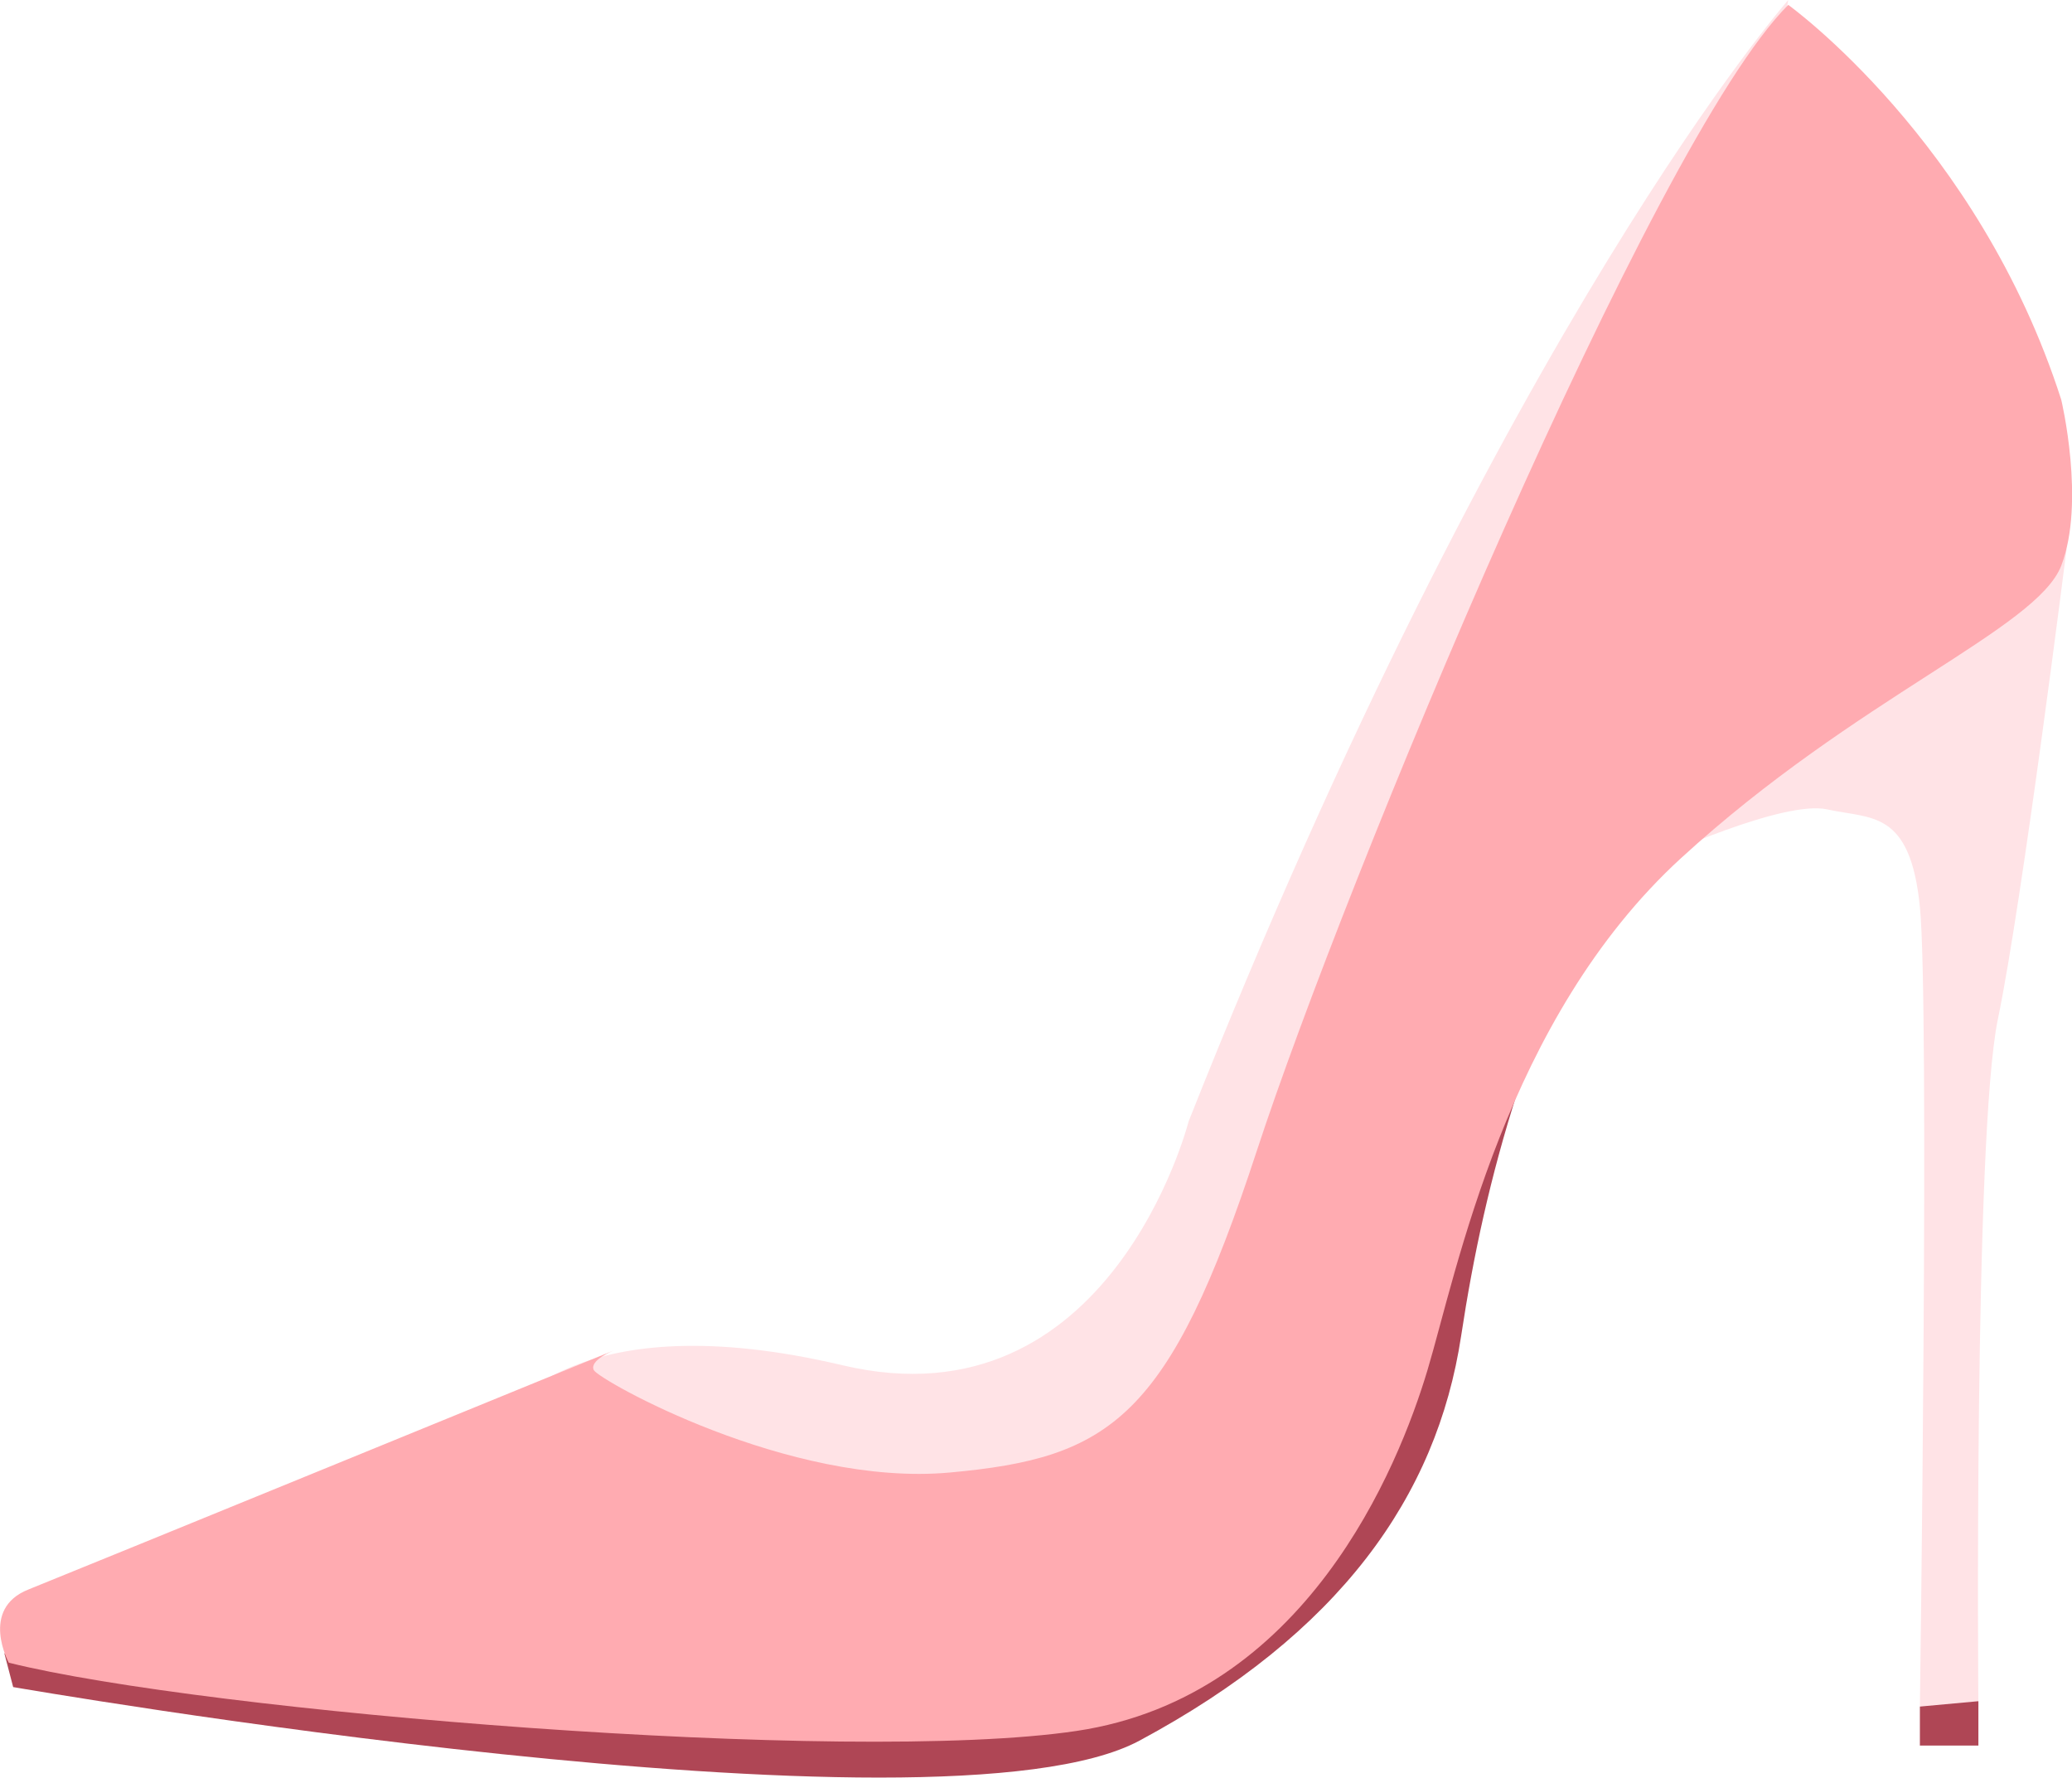 <?xml version="1.0" encoding="utf-8"?>
<!-- Generator: Adobe Illustrator 22.1.0, SVG Export Plug-In . SVG Version: 6.00 Build 0)  -->
<svg version="1.1" xmlns="http://www.w3.org/2000/svg" xmlns:xlink="http://www.w3.org/1999/xlink" x="0px" y="0px"
	 viewBox="0 0 425 364.6" style="enable-background:new 0 0 425 364.6;" xml:space="preserve">
<style type="text/css">
	.st0{fill:#FFE3E6;}
	.st1{fill:#AF4655;}
	.st2{fill:#FFABB1;}
</style>
<g id="Layer_1">
	<path class="st0" d="M393.8,350h12c0,0-1-117,4-141s14.1-96.5,14.1-96.5L339.8,176c0,0,26-12,35-10s17,0,19,20S393.8,350,393.8,350
		z"/>
	<path class="st1" d="M0.9,339.1l1.8,6.9c0,0,190,33,231,11s61-50,66-83s14-65,35-105s-119,162-119,162L0.9,339.1z"/>
	<path class="st0" d="M366.8,0c0,0-58,66-123,230c0,0-16,63-71,50s-69,10-69,10l112,32l89-133l44-90L366.8,0z"/>
	<path class="st2" d="M1.8,341c0,0-6-11,4-15s120-49,120-49s-5,2-4,4s40,24,73,21s45-11,63-66s81-207,109-235c0,0,39,28,56,81
		c0,0,5,21,0,34s-42,27-78,60s-46,85-52,105s-25,67-72,74S41.8,351,1.8,341z"/>
	<polygon class="st1" points="393.8,350 393.8,358 405.8,358 405.8,348.9 	"/>
</g>
<g id="Layer_2">
</g>
</svg>

